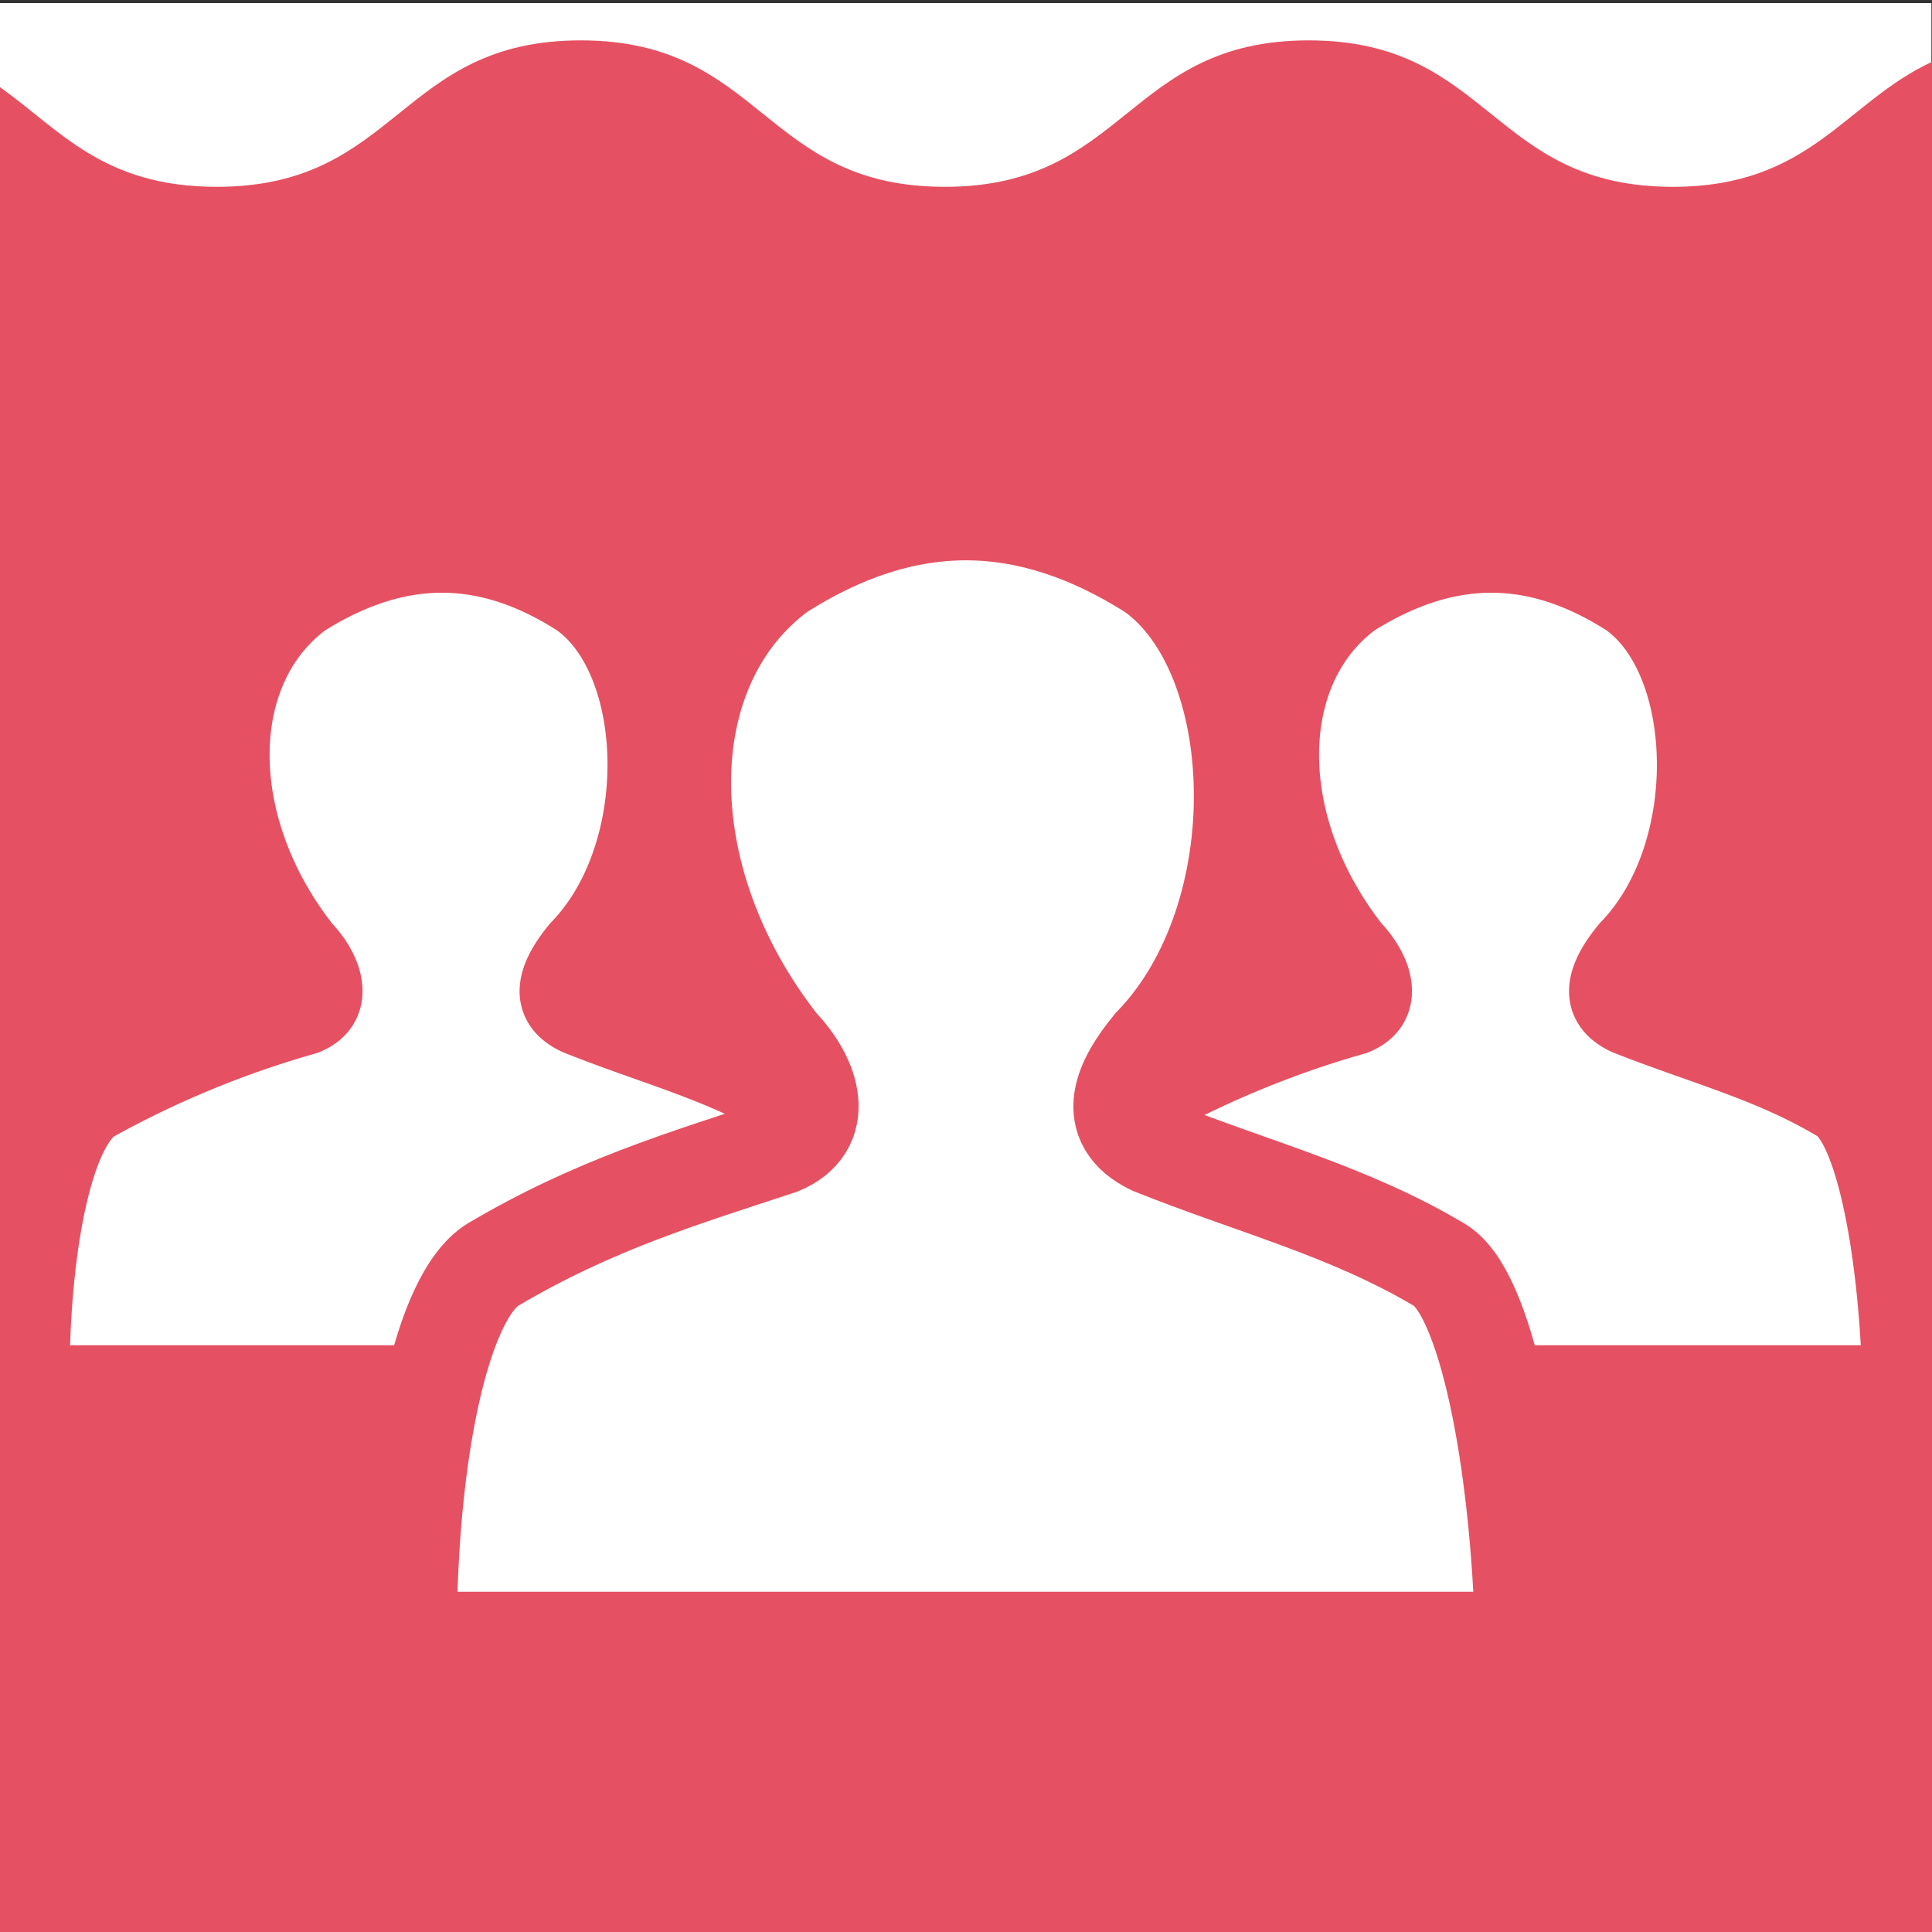 <svg xmlns="http://www.w3.org/2000/svg" viewBox="0 0 100 100"><rect x="0" y="0" width="100" height="100" fill="#333333" stroke="none"/><defs><style>.cls-1,.cls-3,.cls-4{fill:#fff;}.cls-2{fill:#e55162;}.cls-3,.cls-4{stroke:#e55162;stroke-miterlimit:10;}.cls-3{stroke-width:3.6px;}.cls-4{stroke-width:5px;}</style></defs><g id="People"><rect class="cls-1" y="0.16" width="99.97" height="99.97"/><path class="cls-2" d="M100,3.2c-4.54,2.11-6.27,6.47-13.42,6.47-9.42,0-9.42-7.58-18.84-7.58S58.32,9.67,48.9,9.67,39.48,2.09,30.06,2.09,20.64,9.67,11.22,9.67C5.33,9.67,3.12,6.73,0,4.51V100H100Z"/><path class="cls-3" d="M1.8,71.43c0-7.05,1.26-13,3.19-14.16A51,51,0,0,1,15.83,52.8c1.77-.7,1.23-2.53,0-3.82-4.93-6.27-4.87-14.27,0-17.85,4.79-3,9.32-3,14,0,4.39,3.09,4.71,13,0,17.85-1.1,1.33-1.88,2.93,0,3.82,3.8,1.53,7.41,2.42,10.84,4.47,1.74,1,3,7.23,3.19,14.16Z"/><path class="cls-3" d="M56.12,71.43c0-7.05,1.26-13,3.19-14.16A51,51,0,0,1,70.15,52.8c1.77-.7,1.23-2.53,0-3.82-4.93-6.27-4.87-14.27,0-17.85,4.79-3,9.32-3,14,0,4.38,3.09,4.71,13,0,17.85-1.1,1.33-1.88,2.93,0,3.82C88,54.33,91.58,55.22,95,57.27c1.74,1,3,7.23,3.19,14.16Z"/><path class="cls-4" d="M21.14,84.89c0-9.67,1.73-17.8,4.37-19.43,5.23-3.1,9.94-4.49,14.87-6.12,2.44-1,1.69-3.48,0-5.25-6.76-8.6-6.68-19.58,0-24.49,6.57-4.17,12.78-4.09,19.24,0,6,4.24,6.46,17.83,0,24.49-1.51,1.82-2.59,4,0,5.25,5.21,2.09,10.16,3.32,14.87,6.12,2.38,1.36,4.13,9.92,4.37,19.43Z"/></g></svg>